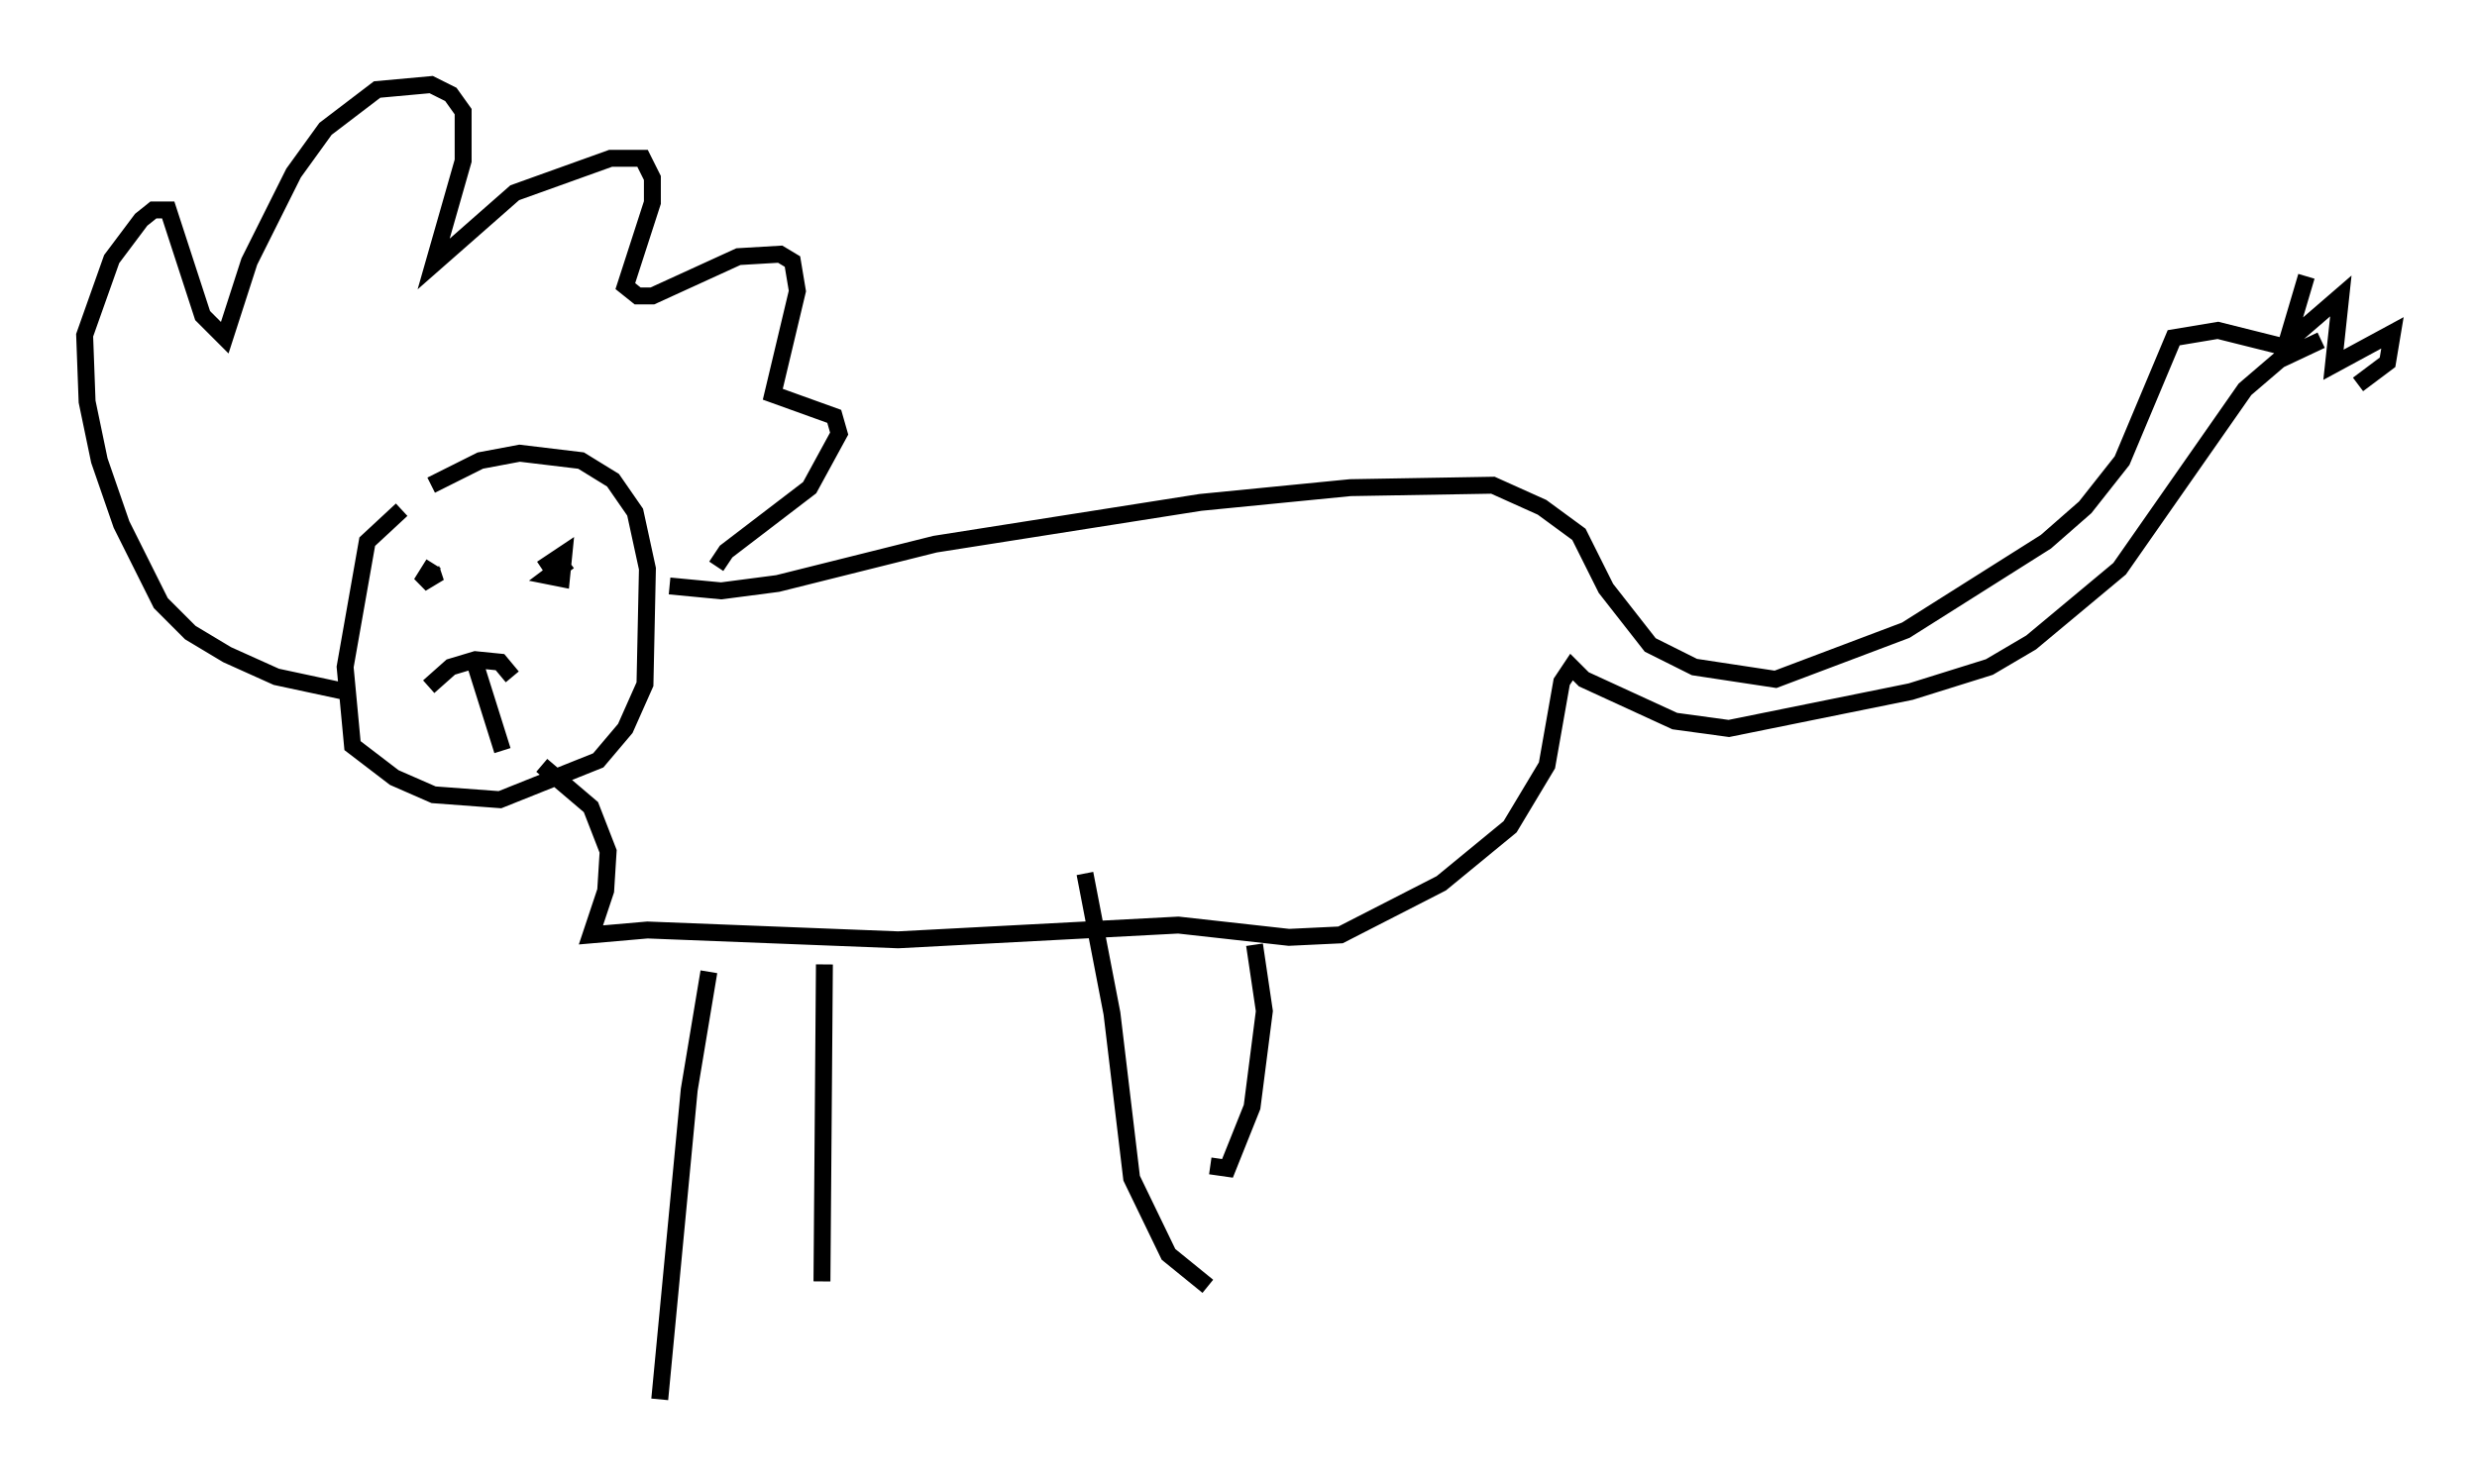<?xml version="1.0" encoding="utf-8" ?>
<svg baseProfile="full" height="87.709" version="1.1" width="146.391" xmlns="http://www.w3.org/2000/svg" xmlns:ev="http://www.w3.org/2001/xml-events" xmlns:xlink="http://www.w3.org/1999/xlink"><defs /><rect fill="white" height="87.709" width="146.391" x="0" y="0" /><path d="M26.207, 29.838 m-2.469, 0.291 l-2.034, 1.888 -1.307, 7.408 l0.436, 4.648 2.469, 1.888 l2.324, 1.017 3.922, 0.291 l5.81, -2.324 1.598, -1.888 l1.162, -2.615 0.145, -6.827 l-0.726, -3.341 -1.307, -1.888 l-1.888, -1.162 -3.631, -0.436 l-2.324, 0.436 -2.905, 1.453 m-5.084, 12.201 l-4.067, -0.872 -2.905, -1.307 l-2.179, -1.307 -1.743, -1.743 l-2.324, -4.648 -1.307, -3.777 l-0.726, -3.486 -0.145, -3.922 l1.598, -4.503 1.743, -2.324 l0.726, -0.581 0.872, 0.0 l2.034, 6.246 1.307, 1.307 l1.453, -4.503 2.615, -5.229 l1.888, -2.615 3.05, -2.324 l3.196, -0.291 1.162, 0.581 l0.726, 1.017 0.0, 2.905 l-1.743, 6.101 4.793, -4.212 l5.665, -2.034 1.888, 0.0 l0.581, 1.162 0.0, 1.453 l-1.598, 4.939 0.726, 0.581 l0.872, 0.0 5.084, -2.324 l2.469, -0.145 0.726, 0.436 l0.291, 1.743 -1.453, 6.101 l3.631, 1.307 0.291, 1.017 l-1.743, 3.196 -4.939, 3.777 l-0.581, 0.872 m-2.76, 1.162 l3.05, 0.291 3.341, -0.436 l9.296, -2.324 15.687, -2.469 l8.86, -0.872 8.425, -0.145 l2.905, 1.307 2.179, 1.598 l1.598, 3.196 2.615, 3.341 l2.615, 1.307 4.793, 0.726 l7.698, -2.905 8.279, -5.229 l2.324, -2.034 2.179, -2.76 l3.05, -7.263 2.615, -0.436 l4.067, 1.017 m0.291, -0.291 l0.0, 0.0 m0.872, -3.922 l-1.162, 3.922 3.196, -2.76 l-0.436, 4.067 3.486, -1.888 l-0.291, 1.743 -1.743, 1.307 m-2.179, -2.615 l-2.469, 1.162 -2.034, 1.743 l-7.408, 10.603 -5.229, 4.358 l-2.469, 1.453 -4.648, 1.453 l-10.749, 2.179 -3.196, -0.436 l-5.374, -2.469 -0.726, -0.726 l-0.581, 0.872 -0.872, 4.939 l-2.179, 3.631 -4.067, 3.341 l-5.955, 3.05 -3.05, 0.145 l-6.536, -0.726 -16.559, 0.872 l-14.816, -0.581 -3.341, 0.291 l0.872, -2.615 0.145, -2.324 l-1.017, -2.615 -2.905, -2.469 m-7.408, -12.056 l0.0, 0.0 m1.017, 0.145 l-0.726, 1.162 0.726, -0.436 l-0.145, -0.436 m8.134, -0.436 l-1.162, 0.872 0.726, 0.145 l0.145, -1.453 -1.307, 0.872 m-6.682, 6.972 l1.307, -1.162 1.453, -0.436 l1.453, 0.145 0.726, 0.872 m-2.179, -0.726 l1.598, 5.084 m12.201, 13.073 l-1.162, 6.972 -1.743, 18.302 m9.732, -25.709 l-0.145, 18.737 m15.542, -24.112 l1.598, 8.279 1.162, 9.732 l2.179, 4.503 2.324, 1.888 m2.76, -20.19 l0.581, 3.922 -0.726, 5.665 l-1.453, 3.631 -1.017, -0.145 " fill="none" stroke="black" stroke-width="1" /></svg>